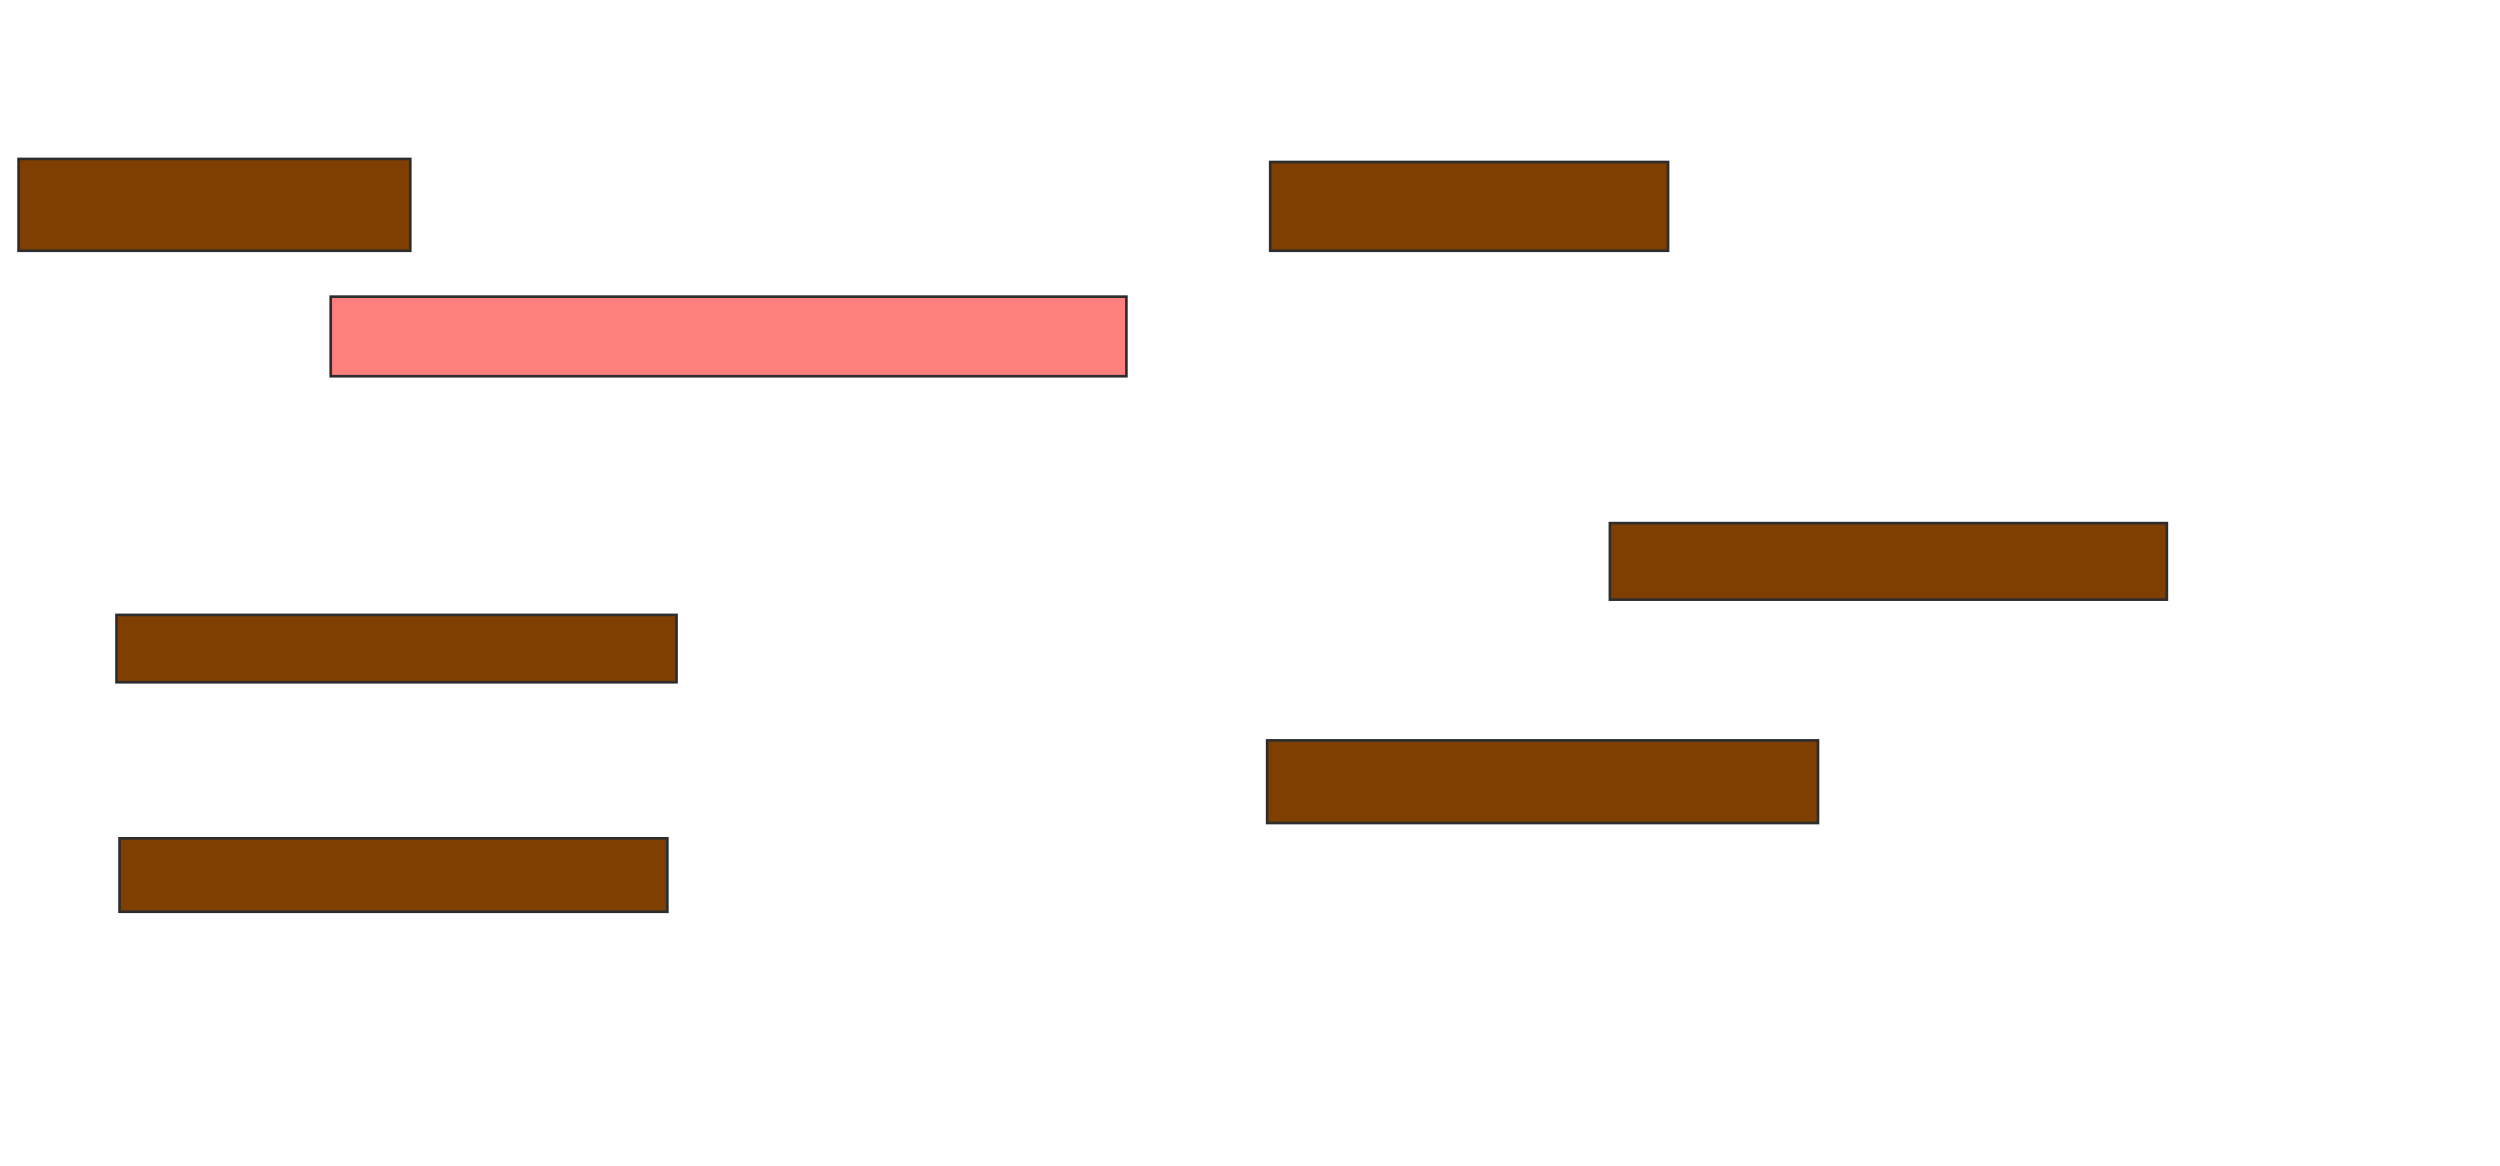 <svg xmlns="http://www.w3.org/2000/svg" width="939" height="438">
 <!-- Created with Image Occlusion Enhanced -->
 <g>
  <title>Labels</title>
 </g>
 <g>
  <title>Masks</title>
  <g id="b8aac142729c4b41bee0b6ab6bcee6be-ao-1">
   <rect height="34.483" width="147.126" y="59.701" x="6.977" stroke-linecap="null" stroke-linejoin="null" stroke-dasharray="null" stroke="#2D2D2D" fill="#7f3f00"/>
   <rect height="33.333" width="149.425" y="60.851" x="477.092" stroke-linecap="null" stroke-linejoin="null" stroke-dasharray="null" stroke="#2D2D2D" fill="#7f3f00"/>
  </g>
  <rect stroke="#2D2D2D" id="b8aac142729c4b41bee0b6ab6bcee6be-ao-2" height="29.885" width="298.851" y="111.425" x="124.218" stroke-linecap="null" stroke-linejoin="null" stroke-dasharray="null" fill="#FF7E7E" class="qshape"/>
  <g id="b8aac142729c4b41bee0b6ab6bcee6be-ao-3">
   <rect height="28.736" width="209.195" y="196.483" x="604.678" stroke-linecap="null" stroke-linejoin="null" stroke-dasharray="null" stroke="#2D2D2D" fill="#7f3f00"/>
   <rect height="25.287" width="210.345" y="230.966" x="43.759" stroke-linecap="null" stroke-linejoin="null" stroke-dasharray="null" stroke="#2D2D2D" fill="#7f3f00"/>
  </g>
  <g id="b8aac142729c4b41bee0b6ab6bcee6be-ao-4">
   <rect height="27.586" width="205.747" y="314.874" x="44.908" stroke-linecap="null" stroke-linejoin="null" stroke-dasharray="null" stroke="#2D2D2D" fill="#7f3f00"/>
   <rect height="31.034" width="206.897" y="278.092" x="475.943" stroke-linecap="null" stroke-linejoin="null" stroke-dasharray="null" stroke="#2D2D2D" fill="#7f3f00"/>
  </g>
 </g>
</svg>